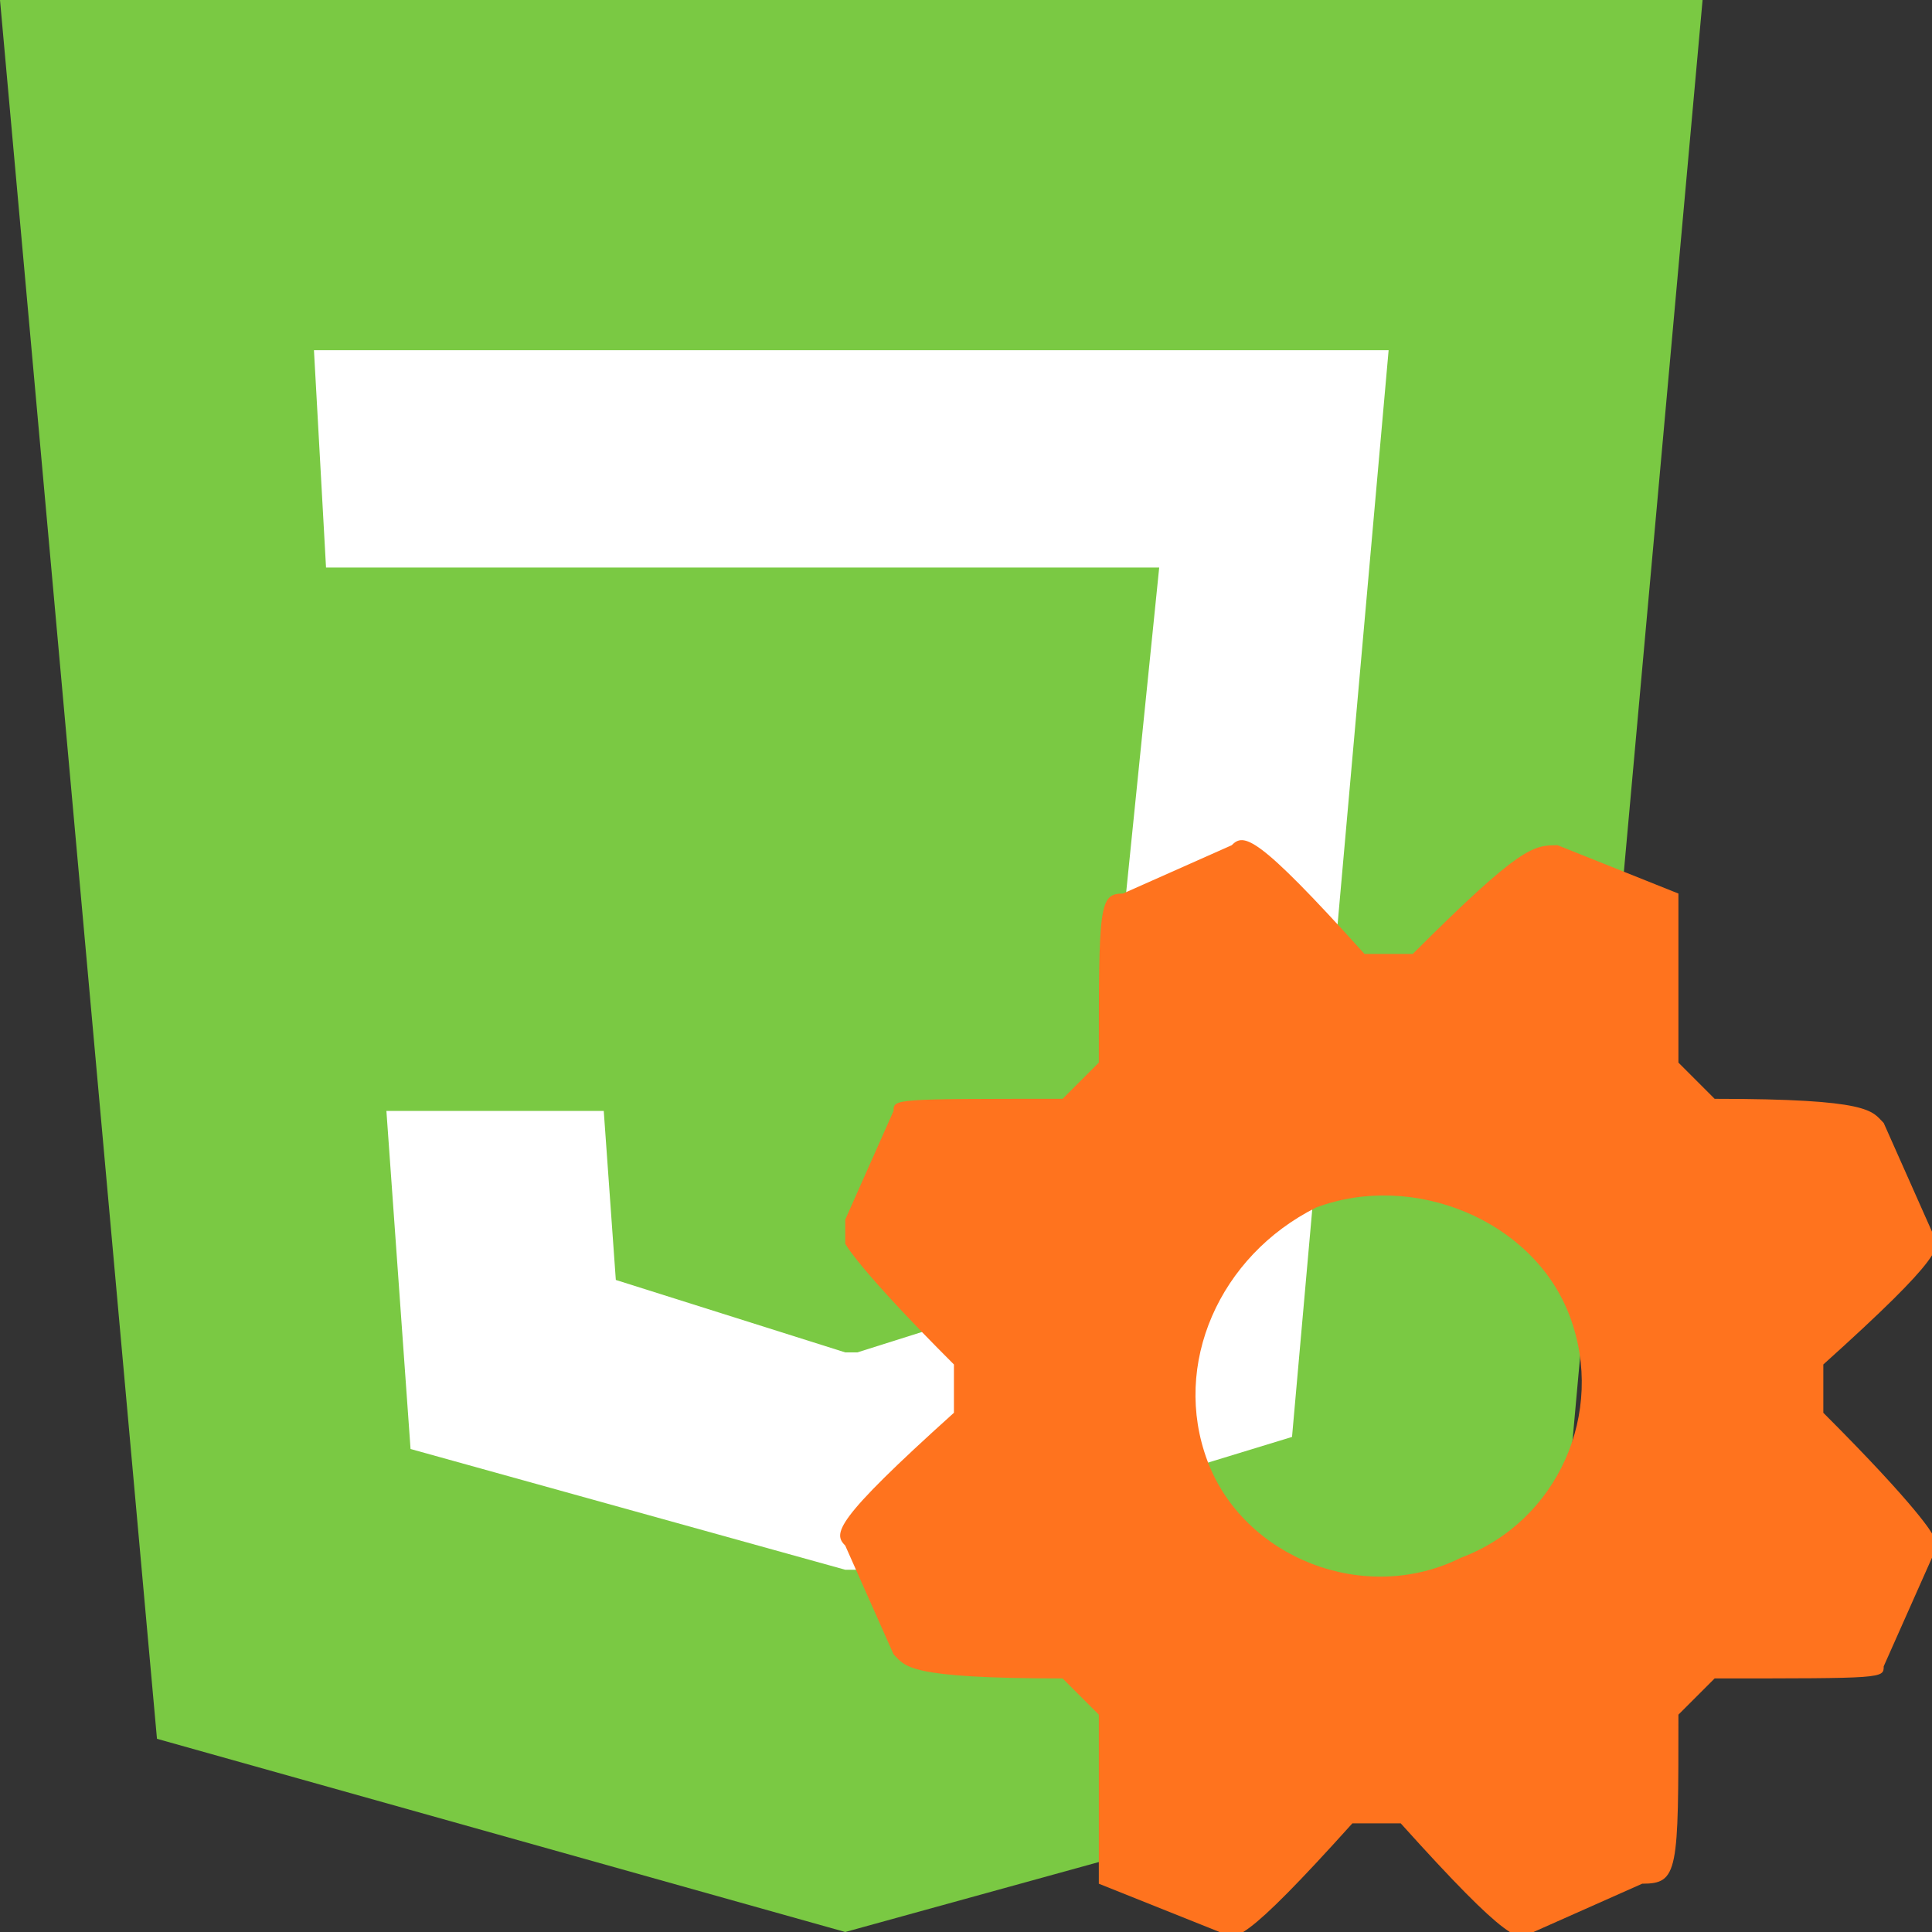 <?xml version="1.0" encoding="utf-8"?>
<!-- Generator: Adobe Illustrator 24.0.3, SVG Export Plug-In . SVG Version: 6.00 Build 0)  -->
<svg version="1.1" id="Capa_1" xmlns="http://www.w3.org/2000/svg" xmlns:xlink="http://www.w3.org/1999/xlink" x="0px" y="0px"
	 viewBox="0 0 16 16" style="enable-background:new 0 0 16 16;" xml:space="preserve">
<rect x="0" y="0" width="16" height="16" fill="#333333" stroke="none"/>
<style type="text/css">
	.st0{fill:#7AC943;}
	.st1{fill:#FFFFFF;}
	.st2{fill:#FF731E;}
</style>
<g>
	<g>
		<path class="st0" d="M1.3,14.4L0,0h14.1l-1.3,14.4L7,16"/>
		<polygon class="st1" points="7.1,2.9 2.6,2.9 2.7,4.7 7.1,4.7 9.6,4.7 9,10.6 7.1,11.2 7,11.2 5.1,10.6 5,9.2 3.2,9.2 3.4,12 
			7,13 7.1,13 10.7,11.9 11.5,2.9 		"/>
	</g>
	<path class="st2" d="M13.9,14.2l0.3-0.3c1.4,0,1.4,0,1.4-0.1l0.4-0.9l0-0.1l0-0.1c0,0-0.1-0.2-0.9-1v-0.4c1-0.9,1-1,0.9-1.1
		l-0.4-0.9c-0.1-0.1-0.1-0.2-1.4-0.2l-0.3-0.3c0-0.4,0-0.9,0-1.3l0-0.1l-1-0.4C12.7,7,12.6,7,11.7,7.9l-0.4,0c-0.9-1-1-1-1.1-0.9
		L9.3,7.4C9.1,7.4,9.1,7.5,9.1,8.8L8.8,9.1c-1.4,0-1.4,0-1.4,0.1L7,10.1l0,0.1l0,0.1c0,0,0.1,0.2,0.9,1v0.4c-1,0.9-1,1-0.9,1.1
		l0.4,0.9c0.1,0.1,0.1,0.2,1.4,0.2l0.3,0.3c0,0.4,0,0.9,0,1.3l0,0.1l1,0.4c0.1,0.1,0.2,0.1,1.1-0.9l0.4,0c0.9,1,1,1,1.1,0.9l0.9-0.4
		C13.9,15.6,13.9,15.5,13.9,14.2z M10,12.1c-0.3-0.8,0.1-1.7,0.9-2.1c0.8-0.3,1.8,0.1,2.1,0.9c0.3,0.8-0.1,1.7-0.9,2
		C11.3,13.3,10.3,12.9,10,12.1z"/>
</g>
</svg>
